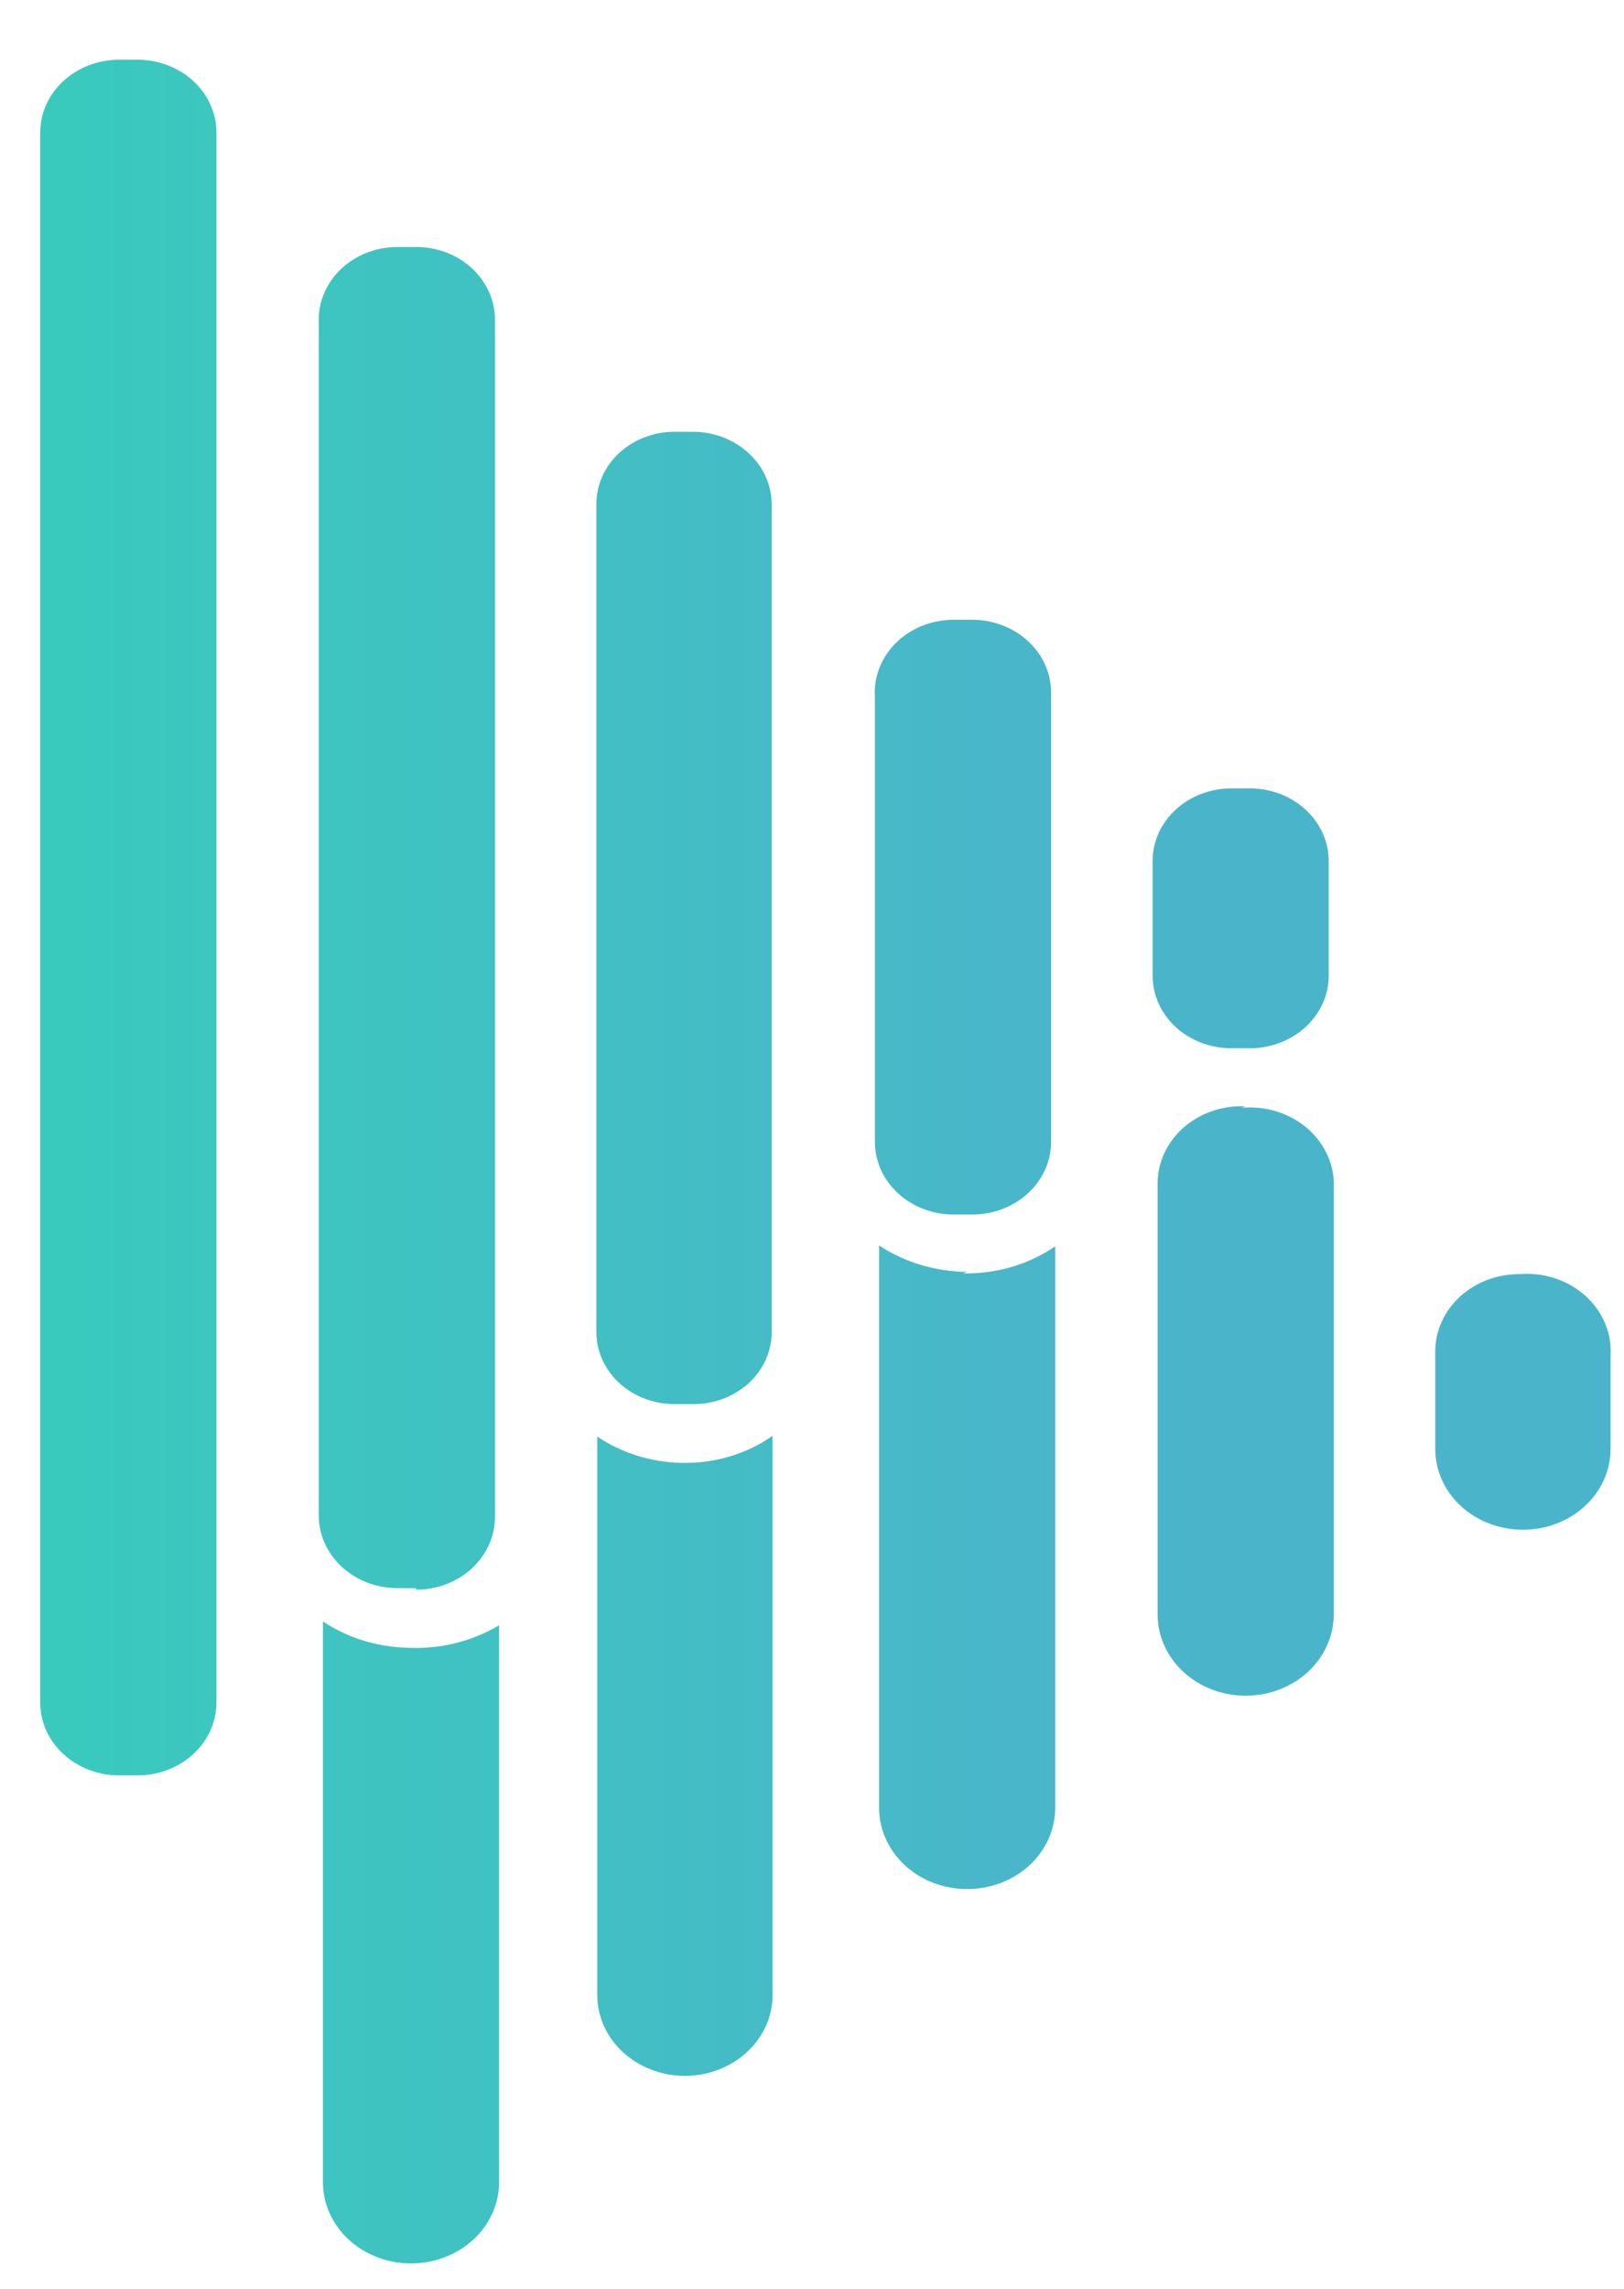 <svg width="22" height="31" viewBox="0 0 22 31" fill="none" xmlns="http://www.w3.org/2000/svg">
<path d="M10.466 19.447V27.021C10.466 27.311 10.341 27.59 10.118 27.795C9.895 28 9.593 28.116 9.278 28.116C8.963 28.116 8.661 28 8.439 27.795C8.216 27.59 8.091 27.311 8.091 27.021V19.457C8.422 19.68 8.818 19.804 9.227 19.813C9.673 19.825 10.111 19.696 10.466 19.447ZM20.579 17.257C20.278 17.257 19.989 17.367 19.776 17.564C19.563 17.76 19.443 18.027 19.443 18.305V19.625C19.443 19.915 19.568 20.194 19.791 20.399C20.014 20.604 20.316 20.719 20.631 20.719C20.946 20.719 21.248 20.604 21.47 20.399C21.693 20.194 21.818 19.915 21.818 19.625V18.357C21.827 18.207 21.801 18.057 21.741 17.917C21.681 17.777 21.589 17.65 21.472 17.546C21.354 17.441 21.214 17.362 21.06 17.312C20.906 17.262 20.742 17.243 20.579 17.257ZM5.511 22.317C5.102 22.306 4.707 22.182 4.375 21.961V29.556C4.375 29.848 4.501 30.128 4.724 30.334C4.948 30.54 5.252 30.656 5.568 30.656C5.885 30.656 6.188 30.54 6.412 30.334C6.636 30.128 6.761 29.848 6.761 29.556V22.013C6.39 22.234 5.952 22.341 5.511 22.317ZM16.875 14.984C16.721 14.977 16.567 14.998 16.423 15.048C16.278 15.097 16.146 15.174 16.034 15.271C15.923 15.37 15.834 15.487 15.773 15.618C15.713 15.749 15.681 15.889 15.682 16.031V21.867C15.682 22.158 15.807 22.438 16.031 22.644C16.255 22.851 16.558 22.967 16.875 22.967C17.191 22.967 17.495 22.851 17.719 22.644C17.942 22.438 18.068 22.158 18.068 21.867V16.105C18.077 15.954 18.051 15.802 17.99 15.662C17.93 15.521 17.837 15.394 17.718 15.289C17.599 15.185 17.457 15.105 17.302 15.056C17.147 15.007 16.982 14.989 16.818 15.005L16.875 14.984ZM13.102 17.226C12.674 17.223 12.258 17.099 11.909 16.869V24.486C11.909 24.777 12.035 25.057 12.258 25.264C12.482 25.47 12.786 25.586 13.102 25.586C13.419 25.586 13.722 25.47 13.946 25.264C14.17 25.057 14.295 24.777 14.295 24.486V16.88C13.935 17.128 13.495 17.256 13.045 17.247L13.102 17.226ZM2.932 23.061V1.784C2.929 1.524 2.815 1.277 2.615 1.094C2.415 0.912 2.145 0.809 1.864 0.809H1.614C1.332 0.809 1.062 0.912 0.862 1.094C0.662 1.277 0.548 1.524 0.545 1.784V23.061C0.545 23.322 0.658 23.573 0.858 23.757C1.059 23.942 1.33 24.046 1.614 24.046H1.864C2.147 24.046 2.419 23.942 2.619 23.757C2.819 23.573 2.932 23.322 2.932 23.061ZM5.636 21.51H5.386C5.103 21.51 4.831 21.407 4.631 21.222C4.431 21.037 4.318 20.787 4.318 20.526V4.319C4.321 4.06 4.435 3.812 4.635 3.629C4.835 3.447 5.105 3.345 5.386 3.345H5.636C5.918 3.345 6.188 3.447 6.388 3.629C6.588 3.812 6.702 4.06 6.705 4.319V20.547C6.705 20.808 6.592 21.058 6.392 21.243C6.191 21.428 5.92 21.531 5.636 21.531V21.51ZM9.398 19.017H9.136C8.856 19.017 8.587 18.914 8.389 18.732C8.191 18.549 8.079 18.301 8.079 18.043V6.833C8.078 6.704 8.104 6.577 8.157 6.457C8.209 6.338 8.287 6.229 8.385 6.138C8.483 6.046 8.6 5.973 8.729 5.924C8.858 5.874 8.997 5.848 9.136 5.848H9.398C9.679 5.851 9.948 5.956 10.146 6.141C10.344 6.325 10.454 6.574 10.454 6.833V18.043C10.454 18.301 10.343 18.549 10.145 18.732C9.947 18.914 9.678 19.017 9.398 19.017ZM13.159 16.45H12.92C12.639 16.45 12.369 16.348 12.169 16.166C11.969 15.983 11.855 15.736 11.852 15.476V9.442C11.843 9.307 11.864 9.172 11.913 9.046C11.963 8.919 12.04 8.803 12.14 8.705C12.24 8.606 12.361 8.528 12.495 8.475C12.63 8.421 12.774 8.394 12.92 8.394H13.17C13.454 8.394 13.725 8.498 13.926 8.683C14.126 8.867 14.239 9.118 14.239 9.379V15.455C14.24 15.585 14.214 15.715 14.161 15.835C14.108 15.956 14.029 16.066 13.93 16.158C13.83 16.251 13.712 16.324 13.582 16.374C13.451 16.425 13.312 16.45 13.17 16.45H13.159ZM16.932 14.198H16.682C16.398 14.198 16.127 14.094 15.926 13.91C15.726 13.725 15.614 13.474 15.614 13.213V11.652C15.617 11.393 15.73 11.145 15.93 10.963C16.13 10.78 16.4 10.678 16.682 10.678H16.932C17.213 10.678 17.483 10.78 17.683 10.963C17.883 11.145 17.997 11.393 18 11.652V13.213C18 13.473 17.889 13.722 17.691 13.906C17.493 14.09 17.224 14.195 16.943 14.198H16.932Z" fill="url(#paint0_linear_302_2840)"/>
<defs>
<linearGradient id="paint0_linear_302_2840" x1="0.545" y1="18.619" x2="14.75" y2="18.619" gradientUnits="userSpaceOnUse">
<stop stop-color="#39CABD"/>
<stop offset="1" stop-color="#4AB5CA"/>
</linearGradient>
</defs>
</svg>
